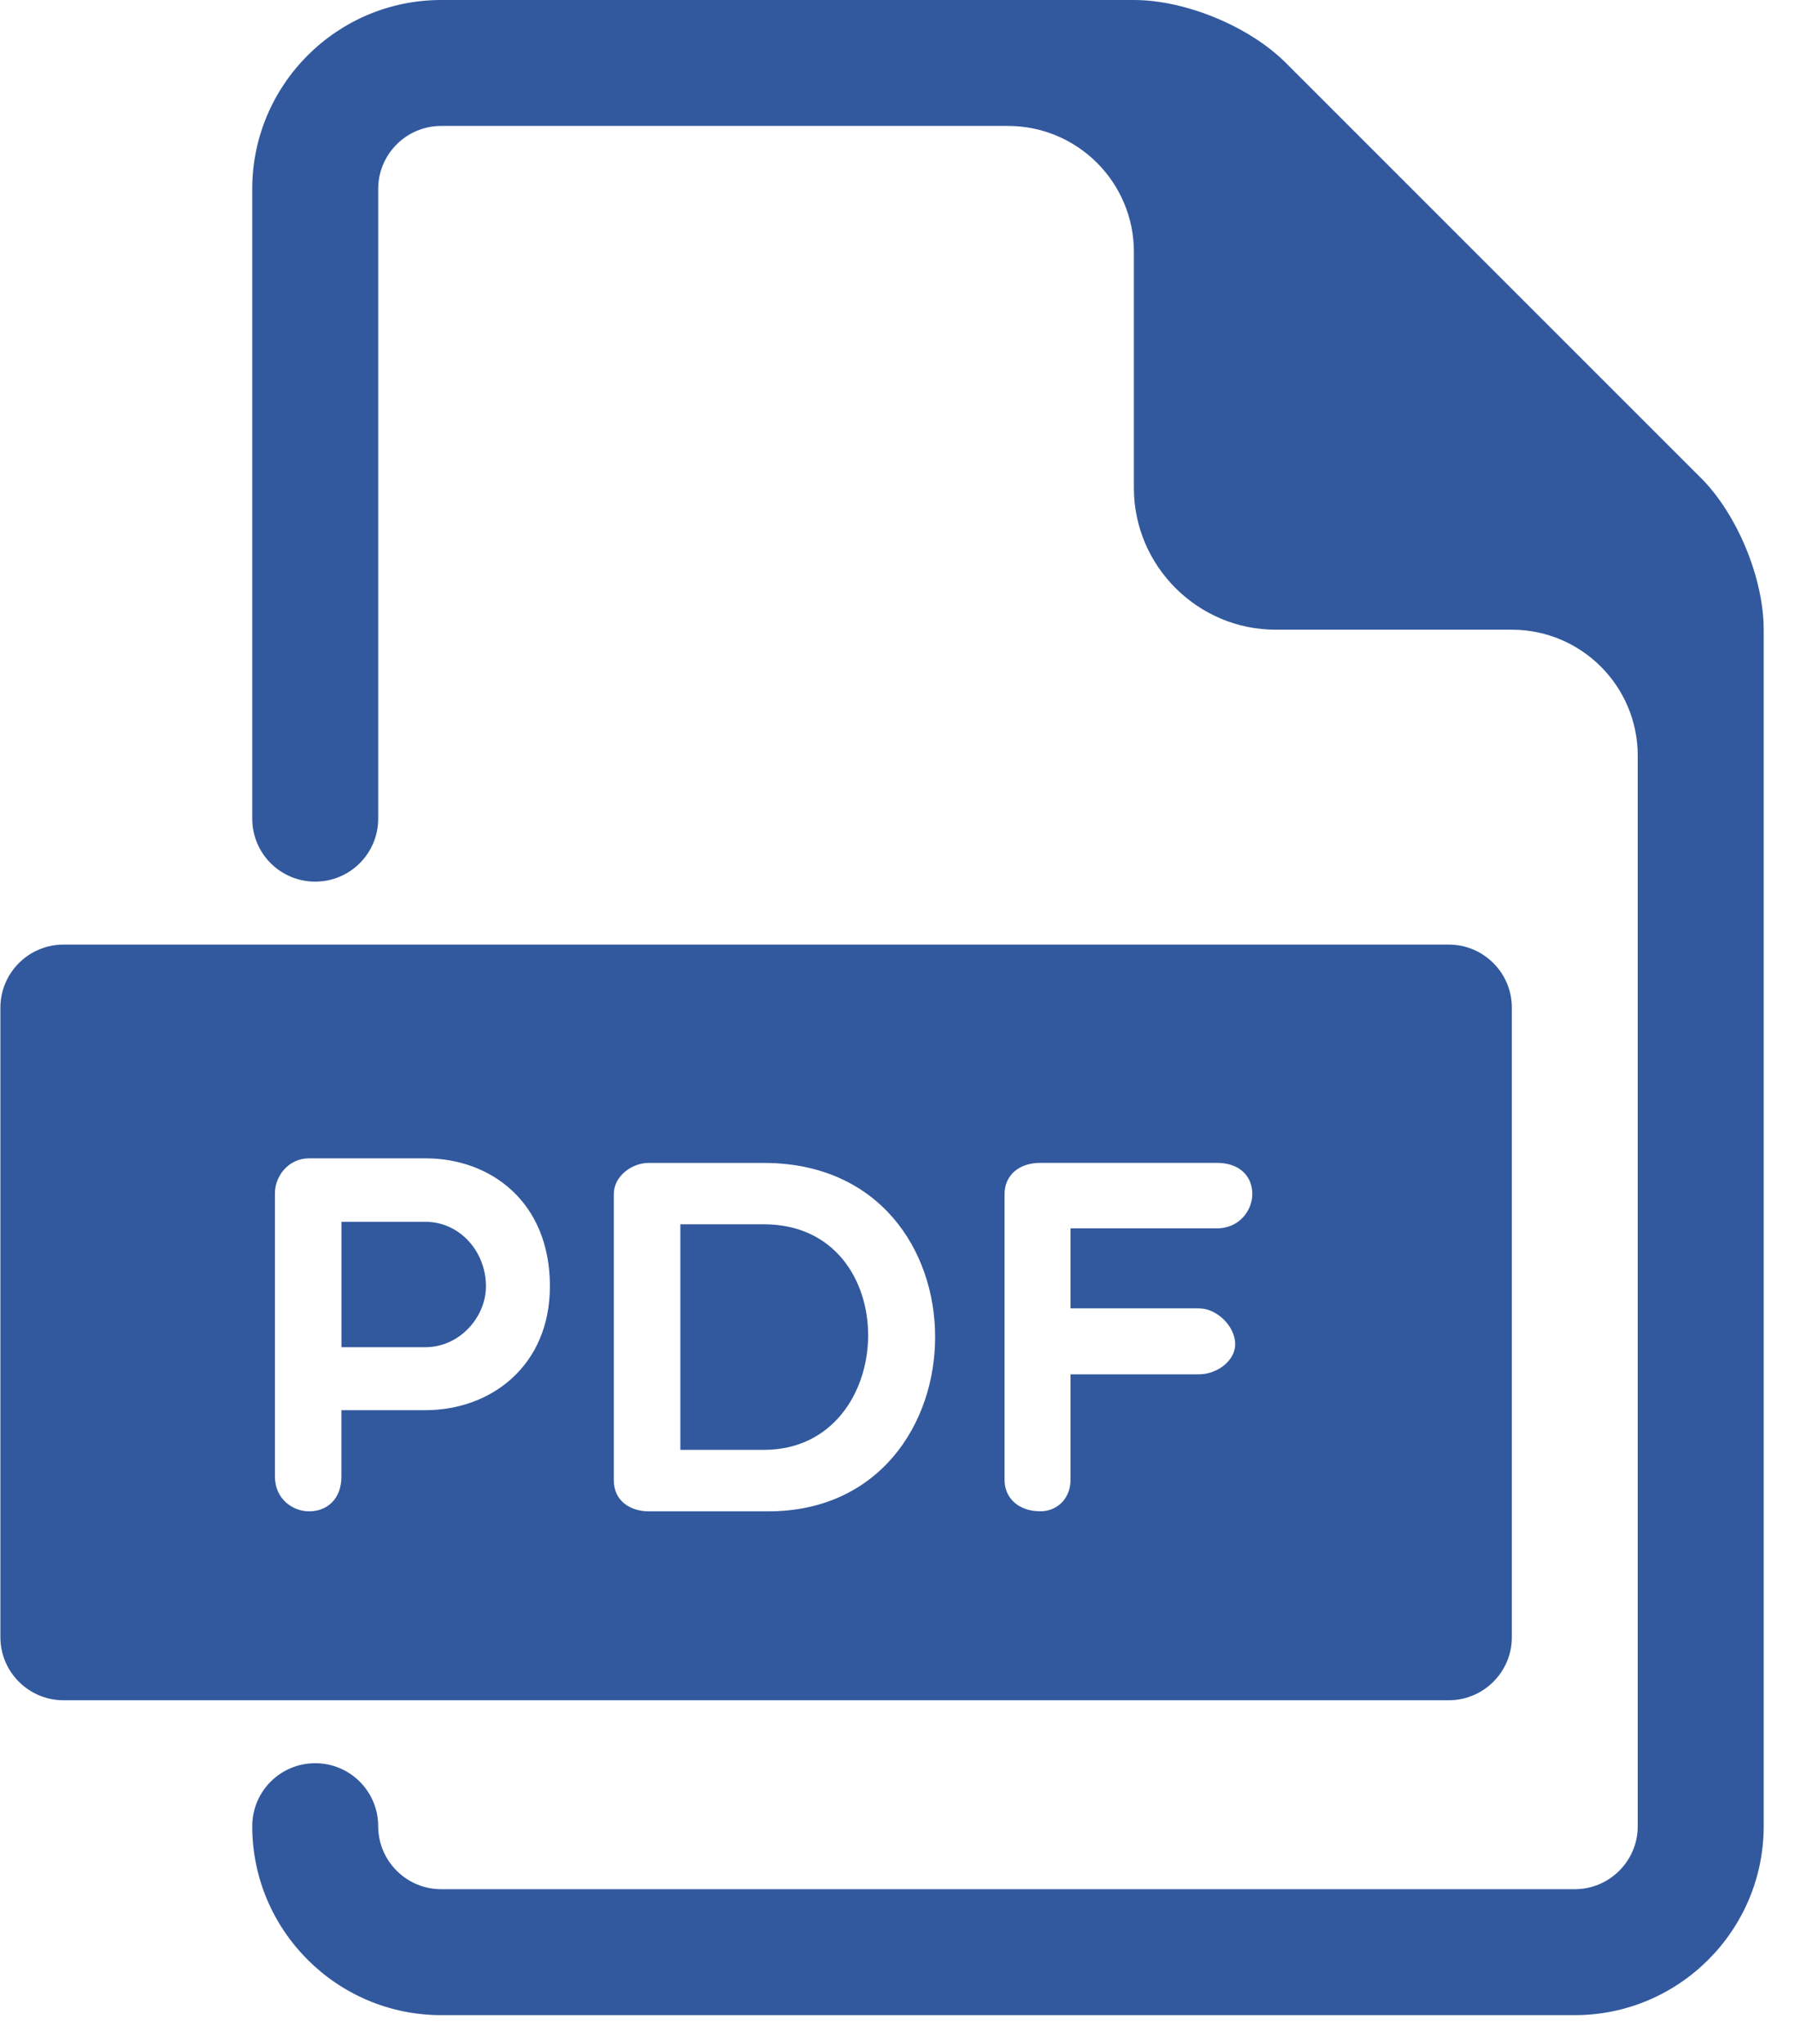 <svg width="36" height="41" viewBox="0 0 36 41" fill="none" xmlns="http://www.w3.org/2000/svg">
<path d="M8.534 24.506H6.848V27.021H8.534C9.211 27.021 9.746 26.425 9.746 25.798C9.745 25.092 9.211 24.506 8.534 24.506V24.506Z" fill="#32599E"/>
<path d="M15.321 24.556H13.645V29.08H15.321C18.047 29.08 18.168 24.556 15.321 24.556Z" fill="#32599E"/>
<path d="M29.058 18.946H1.271C0.576 18.946 0.008 19.514 0.008 20.209V32.839C0.008 33.534 0.576 34.102 1.271 34.102H29.058C29.754 34.102 30.321 33.534 30.321 32.839V20.209C30.321 19.514 29.754 18.946 29.058 18.946ZM8.533 28.284H6.847V29.617C6.847 30.062 6.564 30.313 6.2 30.313C5.867 30.313 5.514 30.062 5.514 29.616V23.931C5.514 23.598 5.777 23.233 6.2 23.233L8.533 23.233C9.847 23.233 11.029 24.112 11.029 25.798C11.028 27.394 9.847 28.284 8.533 28.284L8.533 28.284ZM15.411 30.313H13.007C12.674 30.313 12.31 30.13 12.31 29.687V23.951C12.31 23.588 12.674 23.325 13.007 23.325H15.32C19.935 23.325 19.834 30.313 15.411 30.313L15.411 30.313ZM24.41 24.637H21.47V26.242H24.045C24.41 26.242 24.773 26.606 24.773 26.96C24.773 27.294 24.41 27.565 24.045 27.565H21.47V29.686C21.47 30.039 21.218 30.312 20.865 30.312C20.42 30.312 20.147 30.039 20.147 29.686V23.95C20.147 23.586 20.421 23.324 20.865 23.324H24.41C24.855 23.324 25.116 23.586 25.116 23.95C25.116 24.275 24.855 24.637 24.41 24.637L24.41 24.637Z" fill="#32599E"/>
<path d="M34.108 9.581L25.79 1.263C25.06 0.531 23.777 0 22.741 0H8.848C6.759 0 5.059 1.7 5.059 3.789V16.42C5.059 17.118 5.623 17.683 6.322 17.683C7.02 17.683 7.585 17.118 7.585 16.42V3.789C7.585 3.093 8.151 2.526 8.848 2.526H20.215C21.611 2.526 22.741 3.658 22.741 5.052V9.789C22.741 11.352 24.022 12.63 25.583 12.63H30.32C31.715 12.63 32.846 13.762 32.846 15.157V36.629C32.846 37.324 32.281 37.892 31.583 37.892H8.848C8.151 37.892 7.585 37.324 7.585 36.629C7.585 35.93 7.02 35.365 6.322 35.365C5.623 35.365 5.059 35.93 5.059 36.629C5.059 38.718 6.759 40.418 8.848 40.418H31.583C33.672 40.418 35.372 38.718 35.372 36.629V12.63C35.372 11.596 34.841 10.313 34.109 9.581L34.108 9.581Z" fill="#32599E"/>
</svg>
